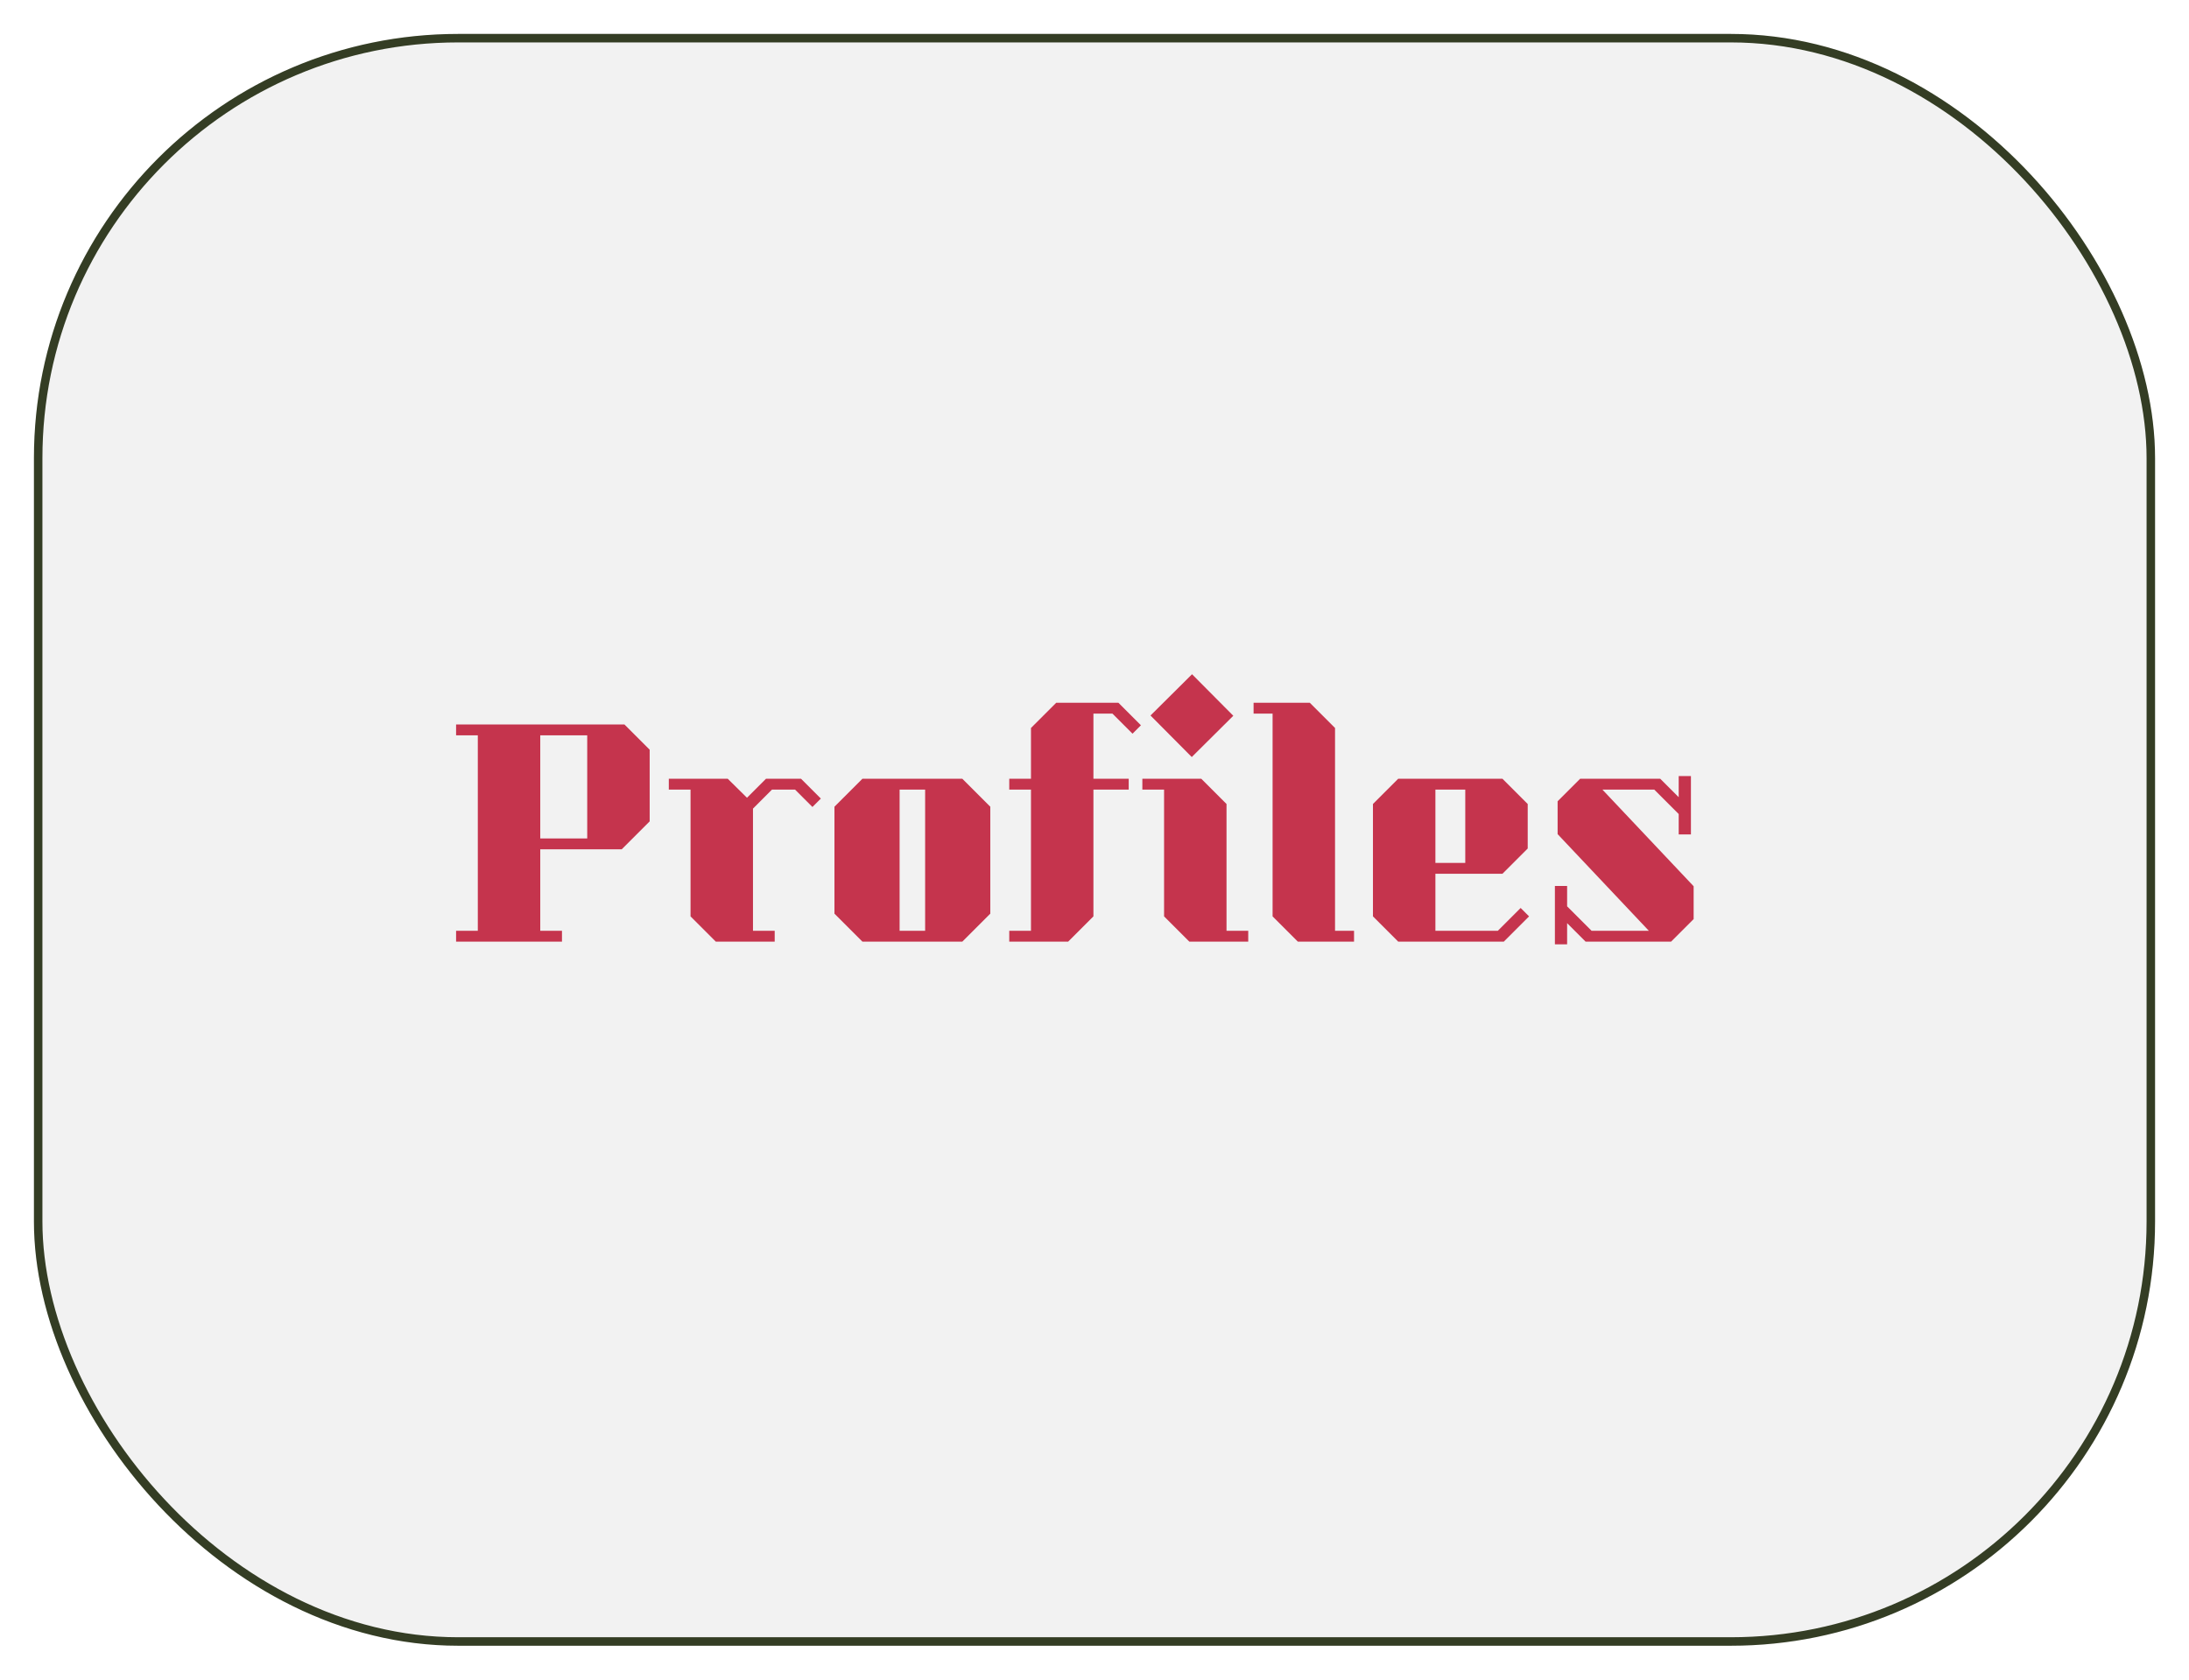 <svg width="258" height="198" viewBox="0 0 258 198" fill="none" xmlns="http://www.w3.org/2000/svg">
<g filter="url(#filter0_d)">
<rect x="4" width="250" height="190" rx="50" fill="#F0F0F0" fill-opacity="0.85"/>
<rect x="4.5" y="0.5" width="249" height="189" rx="49.5" stroke="#343D24"/>
</g>
<path d="M76.572 88.376V96.824L73.276 100.12H63.676V109.72H66.236V111H53.756V109.72H56.316V86.68H53.756V85.4H73.596L76.572 88.376ZM63.676 98.84H69.212V86.68H63.676V98.84ZM96.748 94.136L95.755 95.128L93.707 93.08H90.987L88.748 95.32V109.72H91.308V111H84.364L81.388 108.024V93.08H78.828V91.8H85.772L88.043 94.04L90.284 91.8H94.412L96.748 94.136ZM116.718 95.096V107.704L113.422 111H101.646L98.35 107.704V95.096L101.646 91.8H113.422L116.718 95.096ZM106.03 93.08V109.72H109.038V93.08H106.03ZM128.873 84.12V91.8H133.033V93.08H128.873V108.024L125.897 111H118.953V109.72H121.513V93.08H118.953V91.8H121.513V85.816L124.489 82.84H131.817L134.472 85.496L133.481 86.488L131.113 84.12H128.873ZM140.464 89.24L135.6 84.344L140.496 79.48L145.36 84.376L140.464 89.24ZM147.12 109.72V111H140.176L137.2 108.024V93.08H134.64V91.8H141.584L144.56 94.776V109.72H147.12ZM159.59 109.72V111H152.966L149.99 108.024V84.12H147.75V82.84H154.374L157.35 85.816V109.72H159.59ZM164.795 111H177.243L180.219 108.024L179.227 107.032L176.539 109.72H169.179V103H177.083L180.059 100.024V94.776L177.083 91.8H164.795L161.819 94.776V108.024L164.795 111ZM169.179 93.08H172.699V101.72H169.179V93.08ZM184.704 111.32V108.824L186.88 111H196.96L199.616 108.344V104.472L188.864 93.08H194.976L197.856 95.96V98.36H199.296V91.48H197.856V93.976L195.68 91.8H186.24L183.584 94.456V98.328L194.336 109.72H187.584L184.704 106.84V104.44H183.264V111.32H184.704Z" fill="#C5344D"/>
<defs>
<filter id="filter0_d" x="0" y="0" width="258" height="198" filterUnits="userSpaceOnUse" color-interpolation-filters="sRGB">
<feFlood flood-opacity="0" result="BackgroundImageFix"/>
<feColorMatrix in="SourceAlpha" type="matrix" values="0 0 0 0 0 0 0 0 0 0 0 0 0 0 0 0 0 0 127 0"/>
<feOffset dy="4"/>
<feGaussianBlur stdDeviation="2"/>
<feColorMatrix type="matrix" values="0 0 0 0 0 0 0 0 0 0 0 0 0 0 0 0 0 0 0.25 0"/>
<feBlend mode="normal" in2="BackgroundImageFix" result="effect1_dropShadow"/>
<feBlend mode="normal" in="SourceGraphic" in2="effect1_dropShadow" result="shape"/>
</filter>
</defs>
</svg>
